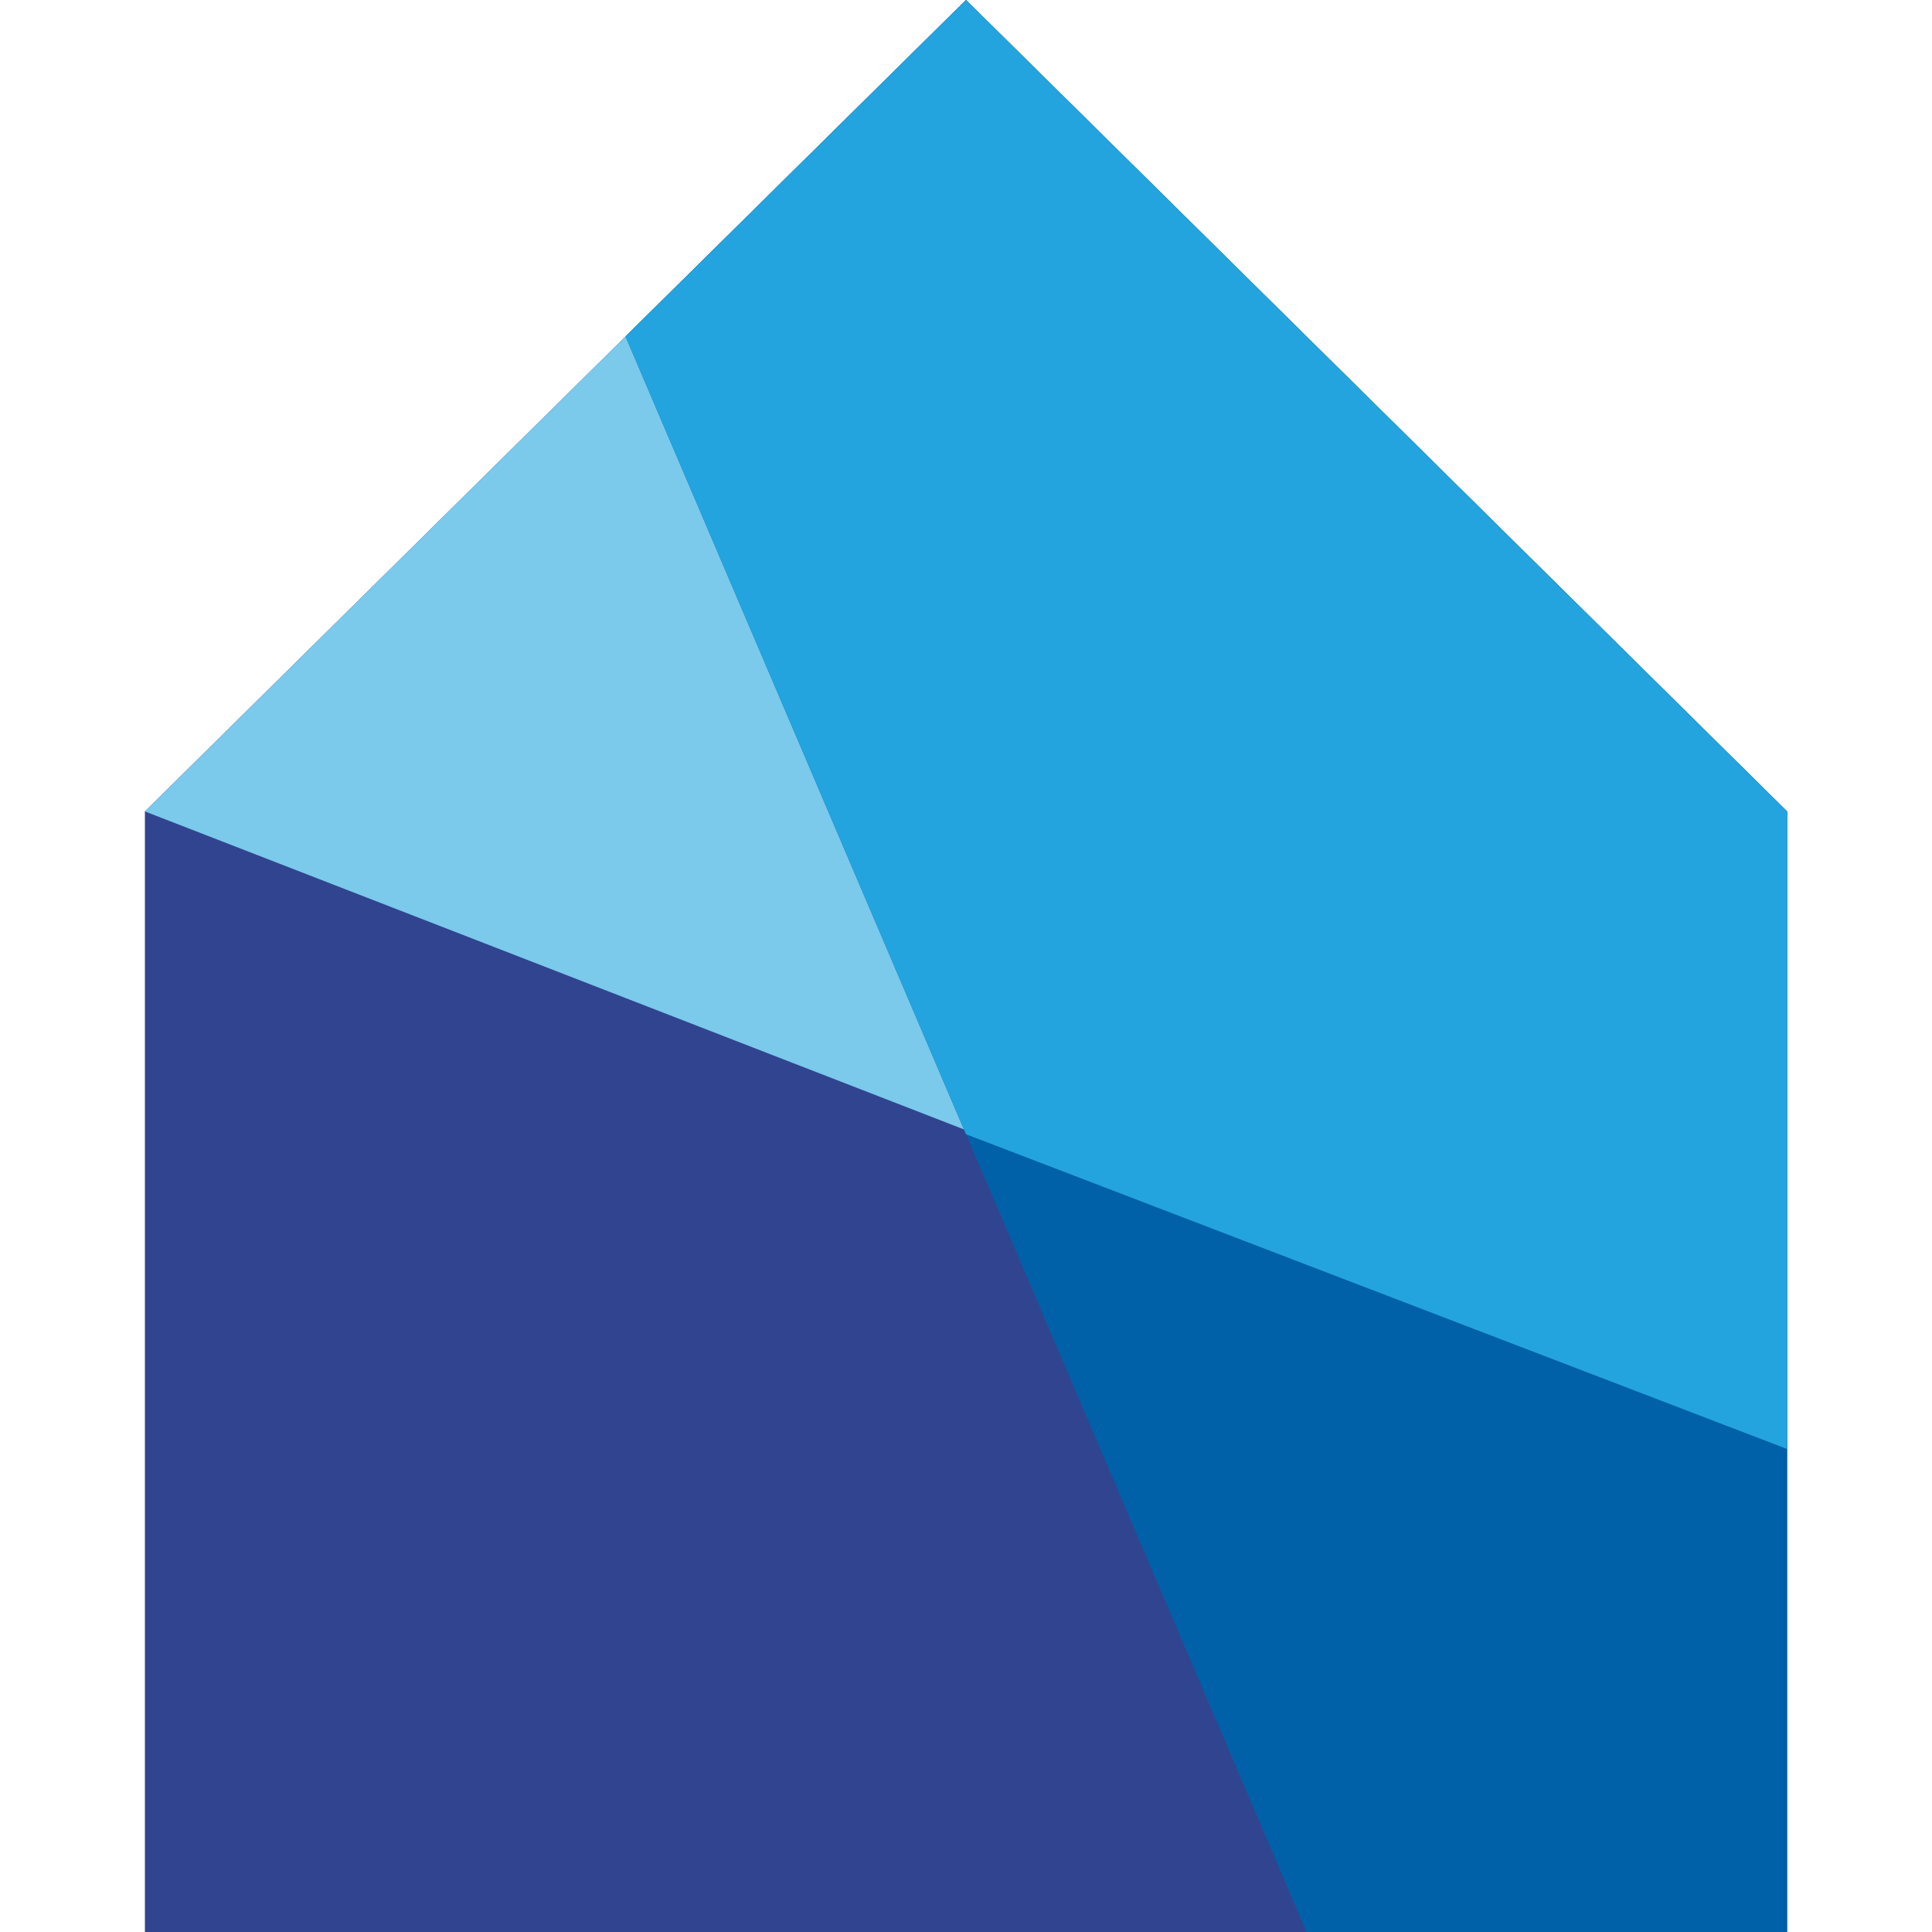 <svg width="1em" height="1em" viewBox="0 0 40 40" fill="none" xmlns="http://www.w3.org/2000/svg">
<path d="M3 16.8L20 0L37 16.8V40H3V16.8Z" fill="#31448F"/>
<path d="M3 16.8L20 0L37 16.8V30L3 16.8Z" fill="#7BC9EB"/>
<path d="M37 40H27.049L12.951 6.966L20 0L37 16.8V40Z" fill="#0061A8"/>
<path d="M37 16.8V30L20 23.483L12.951 6.966L20 0L37 16.8Z" fill="#23A4DE"/>
</svg>

